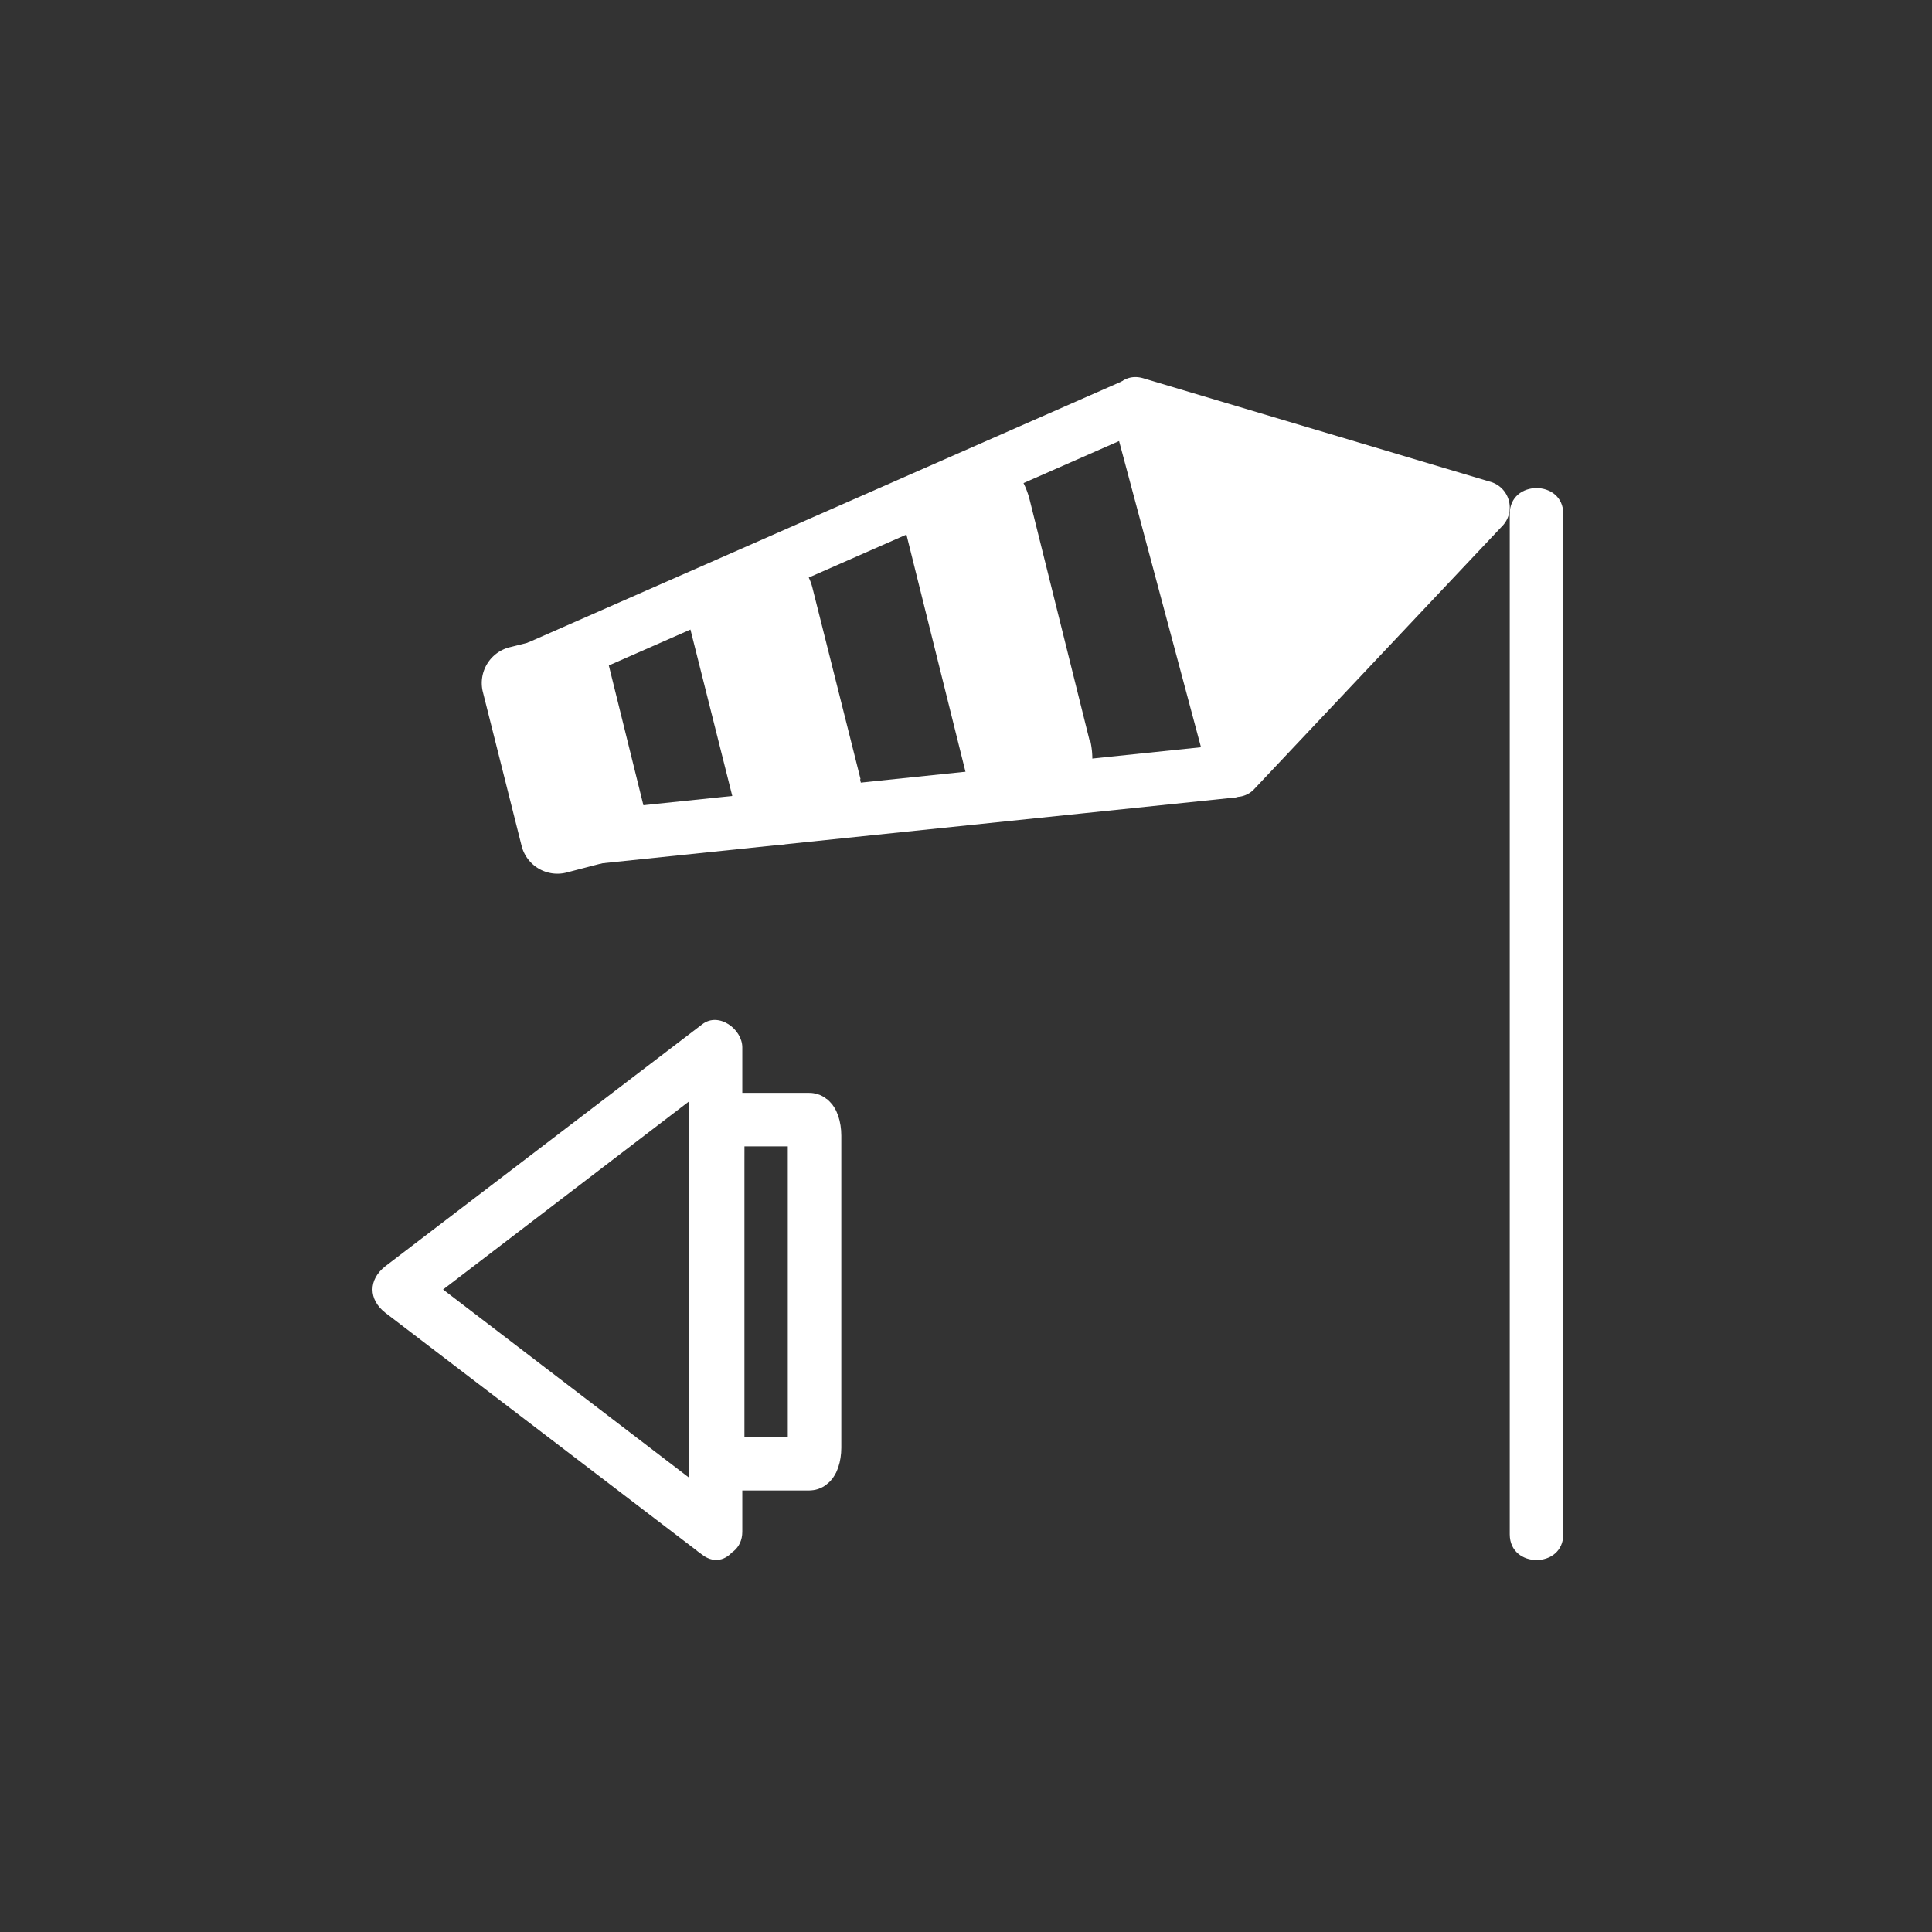 <svg xmlns="http://www.w3.org/2000/svg" width="361" height="361"><rect width="100%" height="100%" fill="#333333" stroke="none"/><path d="M282.1 96v190.7c0 6.4 10 6.4 10 0V96c0-6.4-10-6.4-10 0z" fill="#fff"/><path fill="none" stroke="#fff" stroke-width="10" stroke-miterlimit="10" d="M95.3 127l117.1-51.5M105.6 157l125.1-13"/><path fill="#fff" d="M212.4 75.5l64.7 19.3-46.4 49.1z"/><path d="M211 80.3l64.8 19.4-2.3-8.4-46.3 49 8.4 2.3-18.4-68.4c-1.6-6.2-11.3-3.6-9.6 2.6l18.3 68.4c1 3.6 5.8 5 8.4 2.3l46.3-49.1a5 5 0 0 0-2.2-8.4l-64.7-19.3c-6.2-1.9-8.8 7.8-2.6 9.6zm-90.3 72a6.9 6.9 0 0 1-5.1 8.2L106 163a6.9 6.9 0 0 1-8.5-4.8l-7.3-29a6.9 6.9 0 0 1 5.2-8.3l9.6-2.4a6.9 6.9 0 0 1 8.5 4.8l7.2 29.1zm40-6.7c1.2 4.5-1 8.8-4.7 9.8l-9.7 2.4c-3.7.9-7.7-2-8.8-6.4l-9-35.8c-1-4.5 1.1-8.8 4.8-9.8l9.7-2.4c3.7-1 7.7 2 8.8 6.4l9 35.8zm43-7.3c1.3 5.6-.6 10.9-4.3 11.8l-9.7 2.4c-3.7 1-7.9-2.8-9.3-8.3l-11.2-45c-1.4-5.6.5-10.9 4.2-11.8l9.7-2.4c3.7-1 7.9 2.8 9.3 8.4l11.2 45z" fill="#fff"/><path d="M134.1 212.2c0-1.6.4-3 1-3h16.1c.5 0 1 1.4 1 3v58.3c0 1.6-.5 3-1 3H135c-.5 0-.9-1.4-.9-3v-58.3z" fill="none" stroke="#fff" stroke-width="10" stroke-miterlimit="10"/><path d="M136.2 281.8l-59.1-45.2v8.7l59.1-45.2-7.5-4.4v90.5c0 6.4 10 6.4 10 0v-90.5c0-3.4-4.4-6.7-7.5-4.3L72 236.6c-3.2 2.5-3.2 6.2 0 8.7l59.2 45.2c5.1 3.9 10-4.8 5-8.7z" fill="#fff"/></svg>